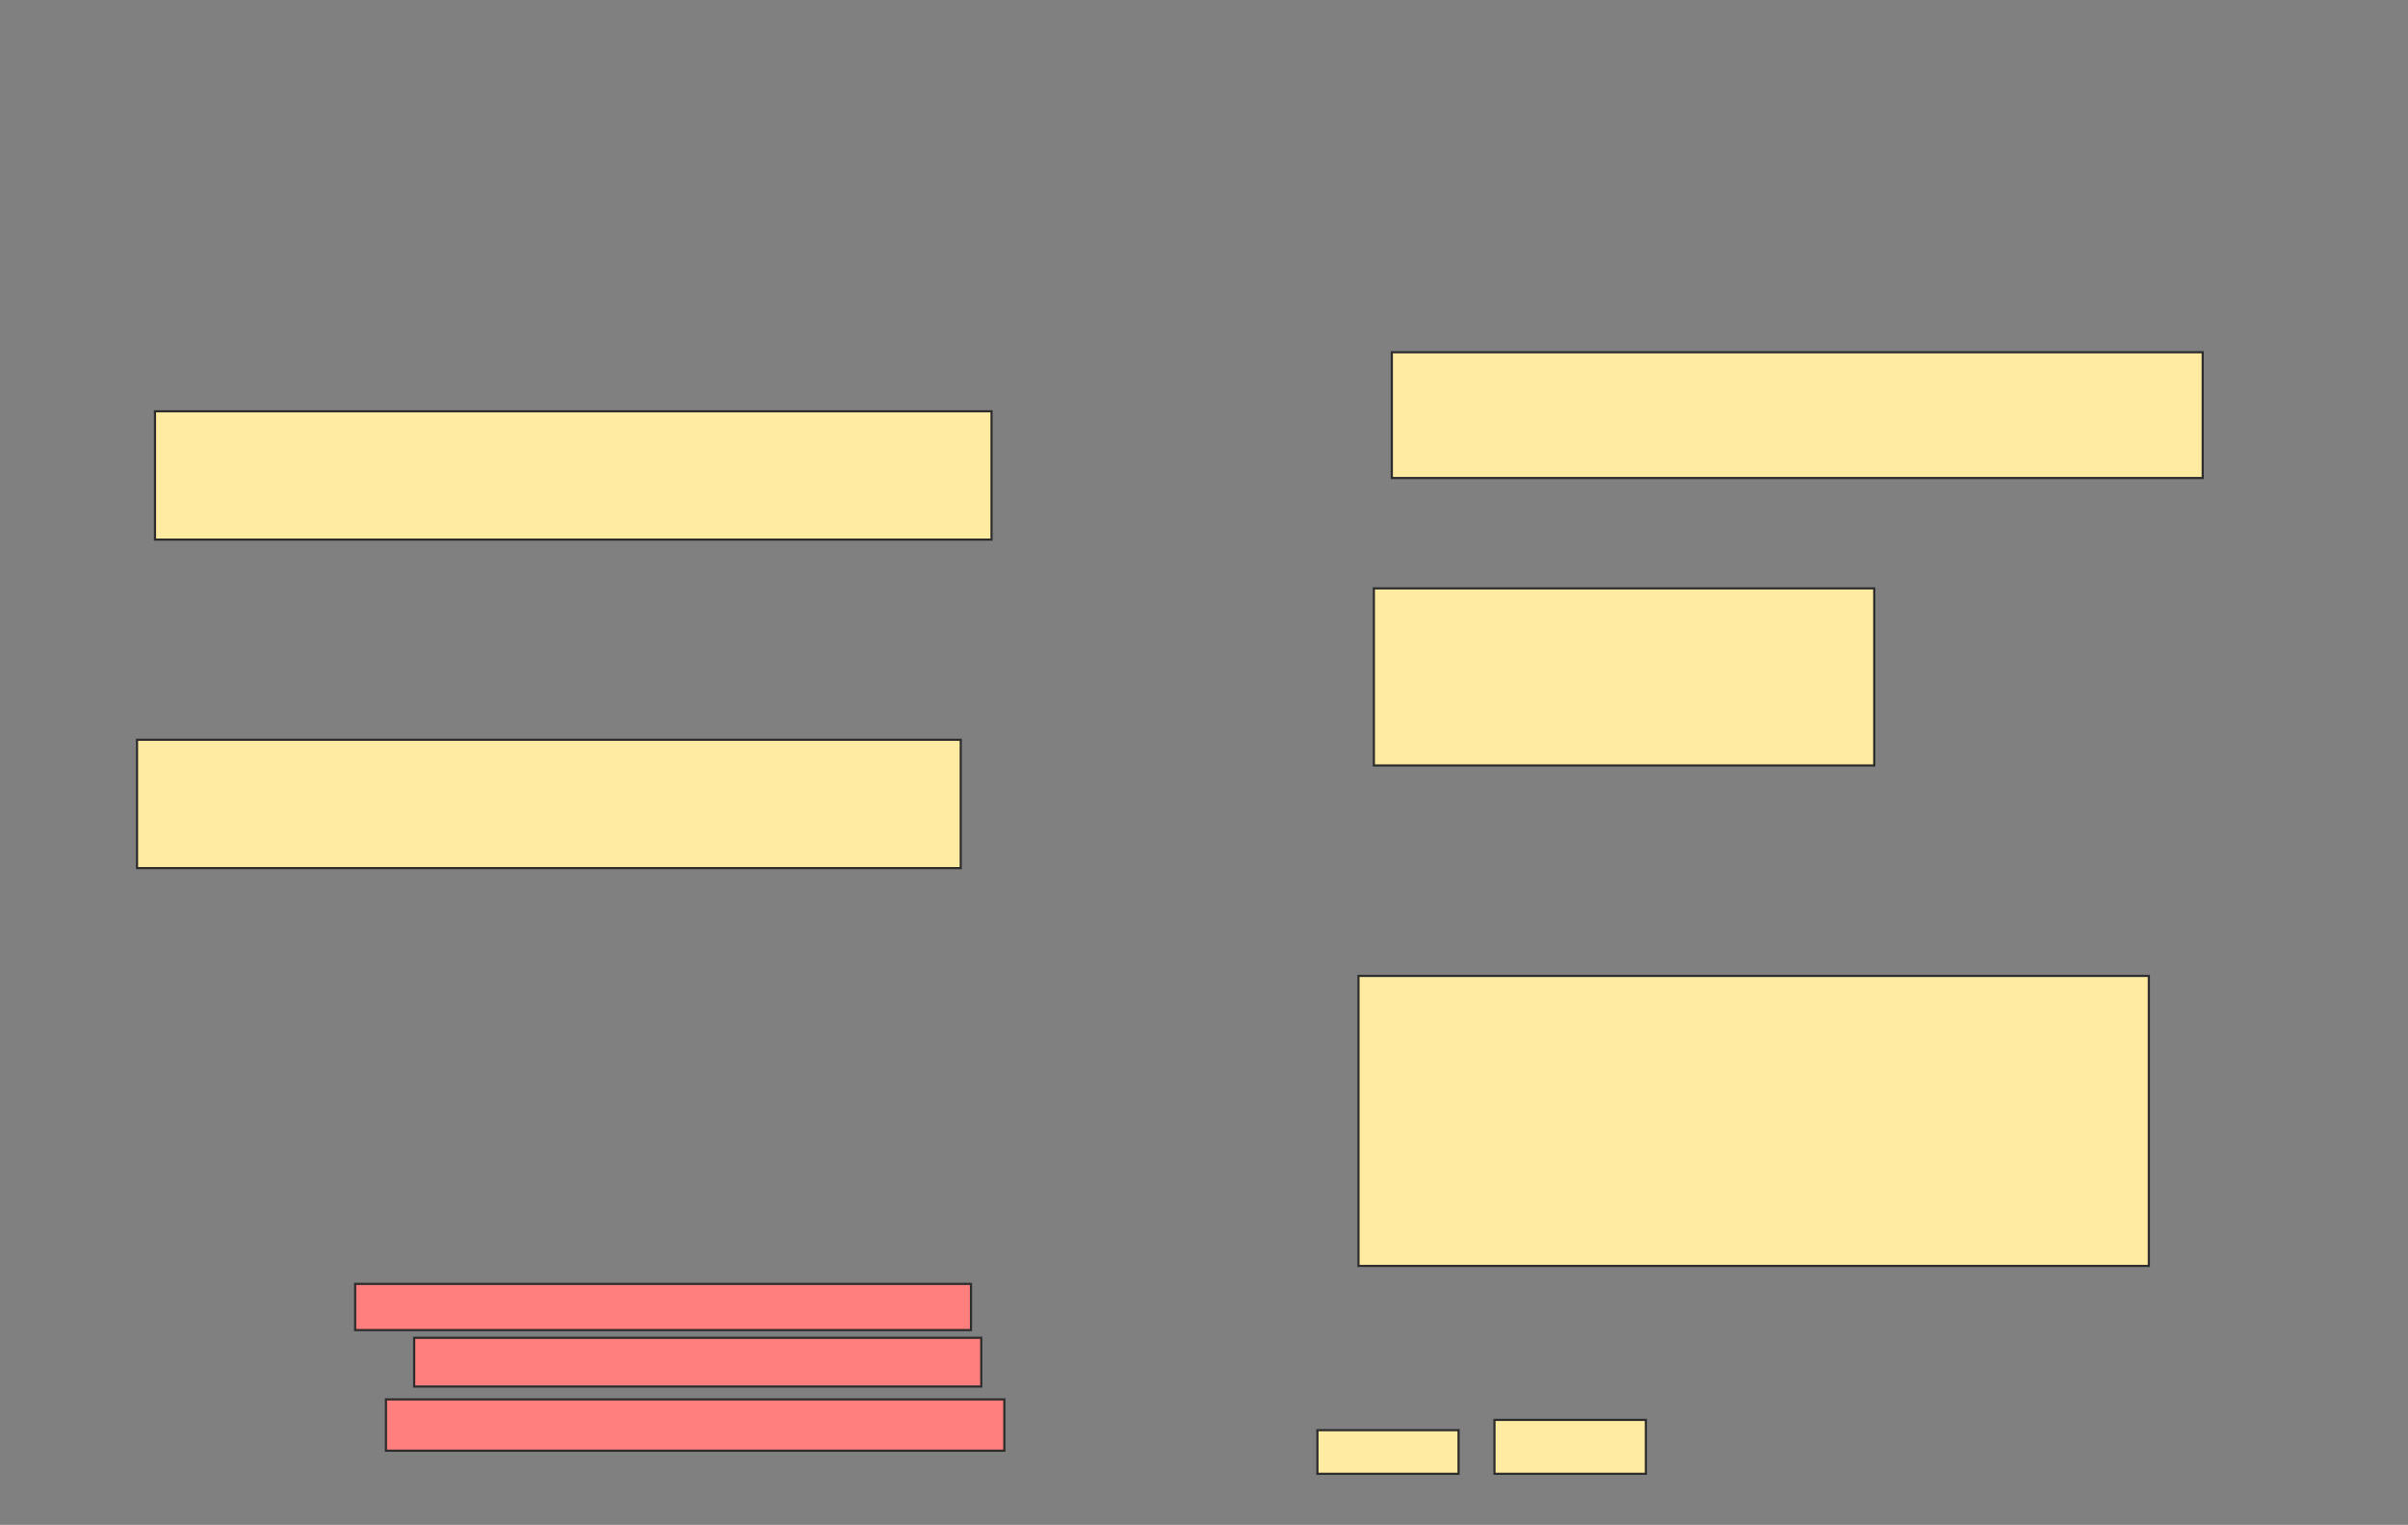 <svg xmlns="http://www.w3.org/2000/svg" width="1104" height="699">
 <rect width="100%" height="100%" fill="#808080" stroke="none"/>
 <!-- Created with Image Occlusion Enhanced -->
 <g>
  <title>Labels</title>
 </g>
 <g>
  <title>Masks</title>
  <rect id="1f39258f340e49ccbf67a6dcfb4f1240-ao-1" height="58.824" width="383.529" y="188.529" x="71.059" stroke="#2D2D2D" fill="#FFEBA2"/>
  <rect id="1f39258f340e49ccbf67a6dcfb4f1240-ao-2" height="58.824" width="377.647" y="339.118" x="62.824" stroke="#2D2D2D" fill="#FFEBA2"/>
  <rect id="1f39258f340e49ccbf67a6dcfb4f1240-ao-3" height="132.941" width="362.353" y="447.353" x="622.823" stroke="#2D2D2D" fill="#FFEBA2"/>
  <g id="1f39258f340e49ccbf67a6dcfb4f1240-ao-4" class="qshape">
   <rect height="21.176" width="282.353" y="588.529" x="162.823" stroke="#2D2D2D" fill="#FF7E7E" class="qshape"/>
   <rect height="22.353" width="260" y="613.235" x="189.882" stroke="#2D2D2D" fill="#FF7E7E" class="qshape"/>
   <rect height="23.529" width="283.529" y="641.471" x="176.941" stroke="#2D2D2D" fill="#FF7E7E" class="qshape"/>
  </g>
  <g id="1f39258f340e49ccbf67a6dcfb4f1240-ao-5">
   <rect height="57.647" width="371.765" y="161.471" x="638.118" stroke="#2D2D2D" fill="#FFEBA2"/>
   <rect height="81.176" width="229.412" y="269.706" x="629.882" stroke="#2D2D2D" fill="#FFEBA2"/>
  </g>
  <g id="1f39258f340e49ccbf67a6dcfb4f1240-ao-6">
   <rect height="20" width="64.706" y="655.588" x="604" stroke="#2D2D2D" fill="#FFEBA2"/>
   <rect height="24.706" width="69.412" y="650.882" x="685.176" stroke="#2D2D2D" fill="#FFEBA2"/>
  </g>
 </g>
</svg>